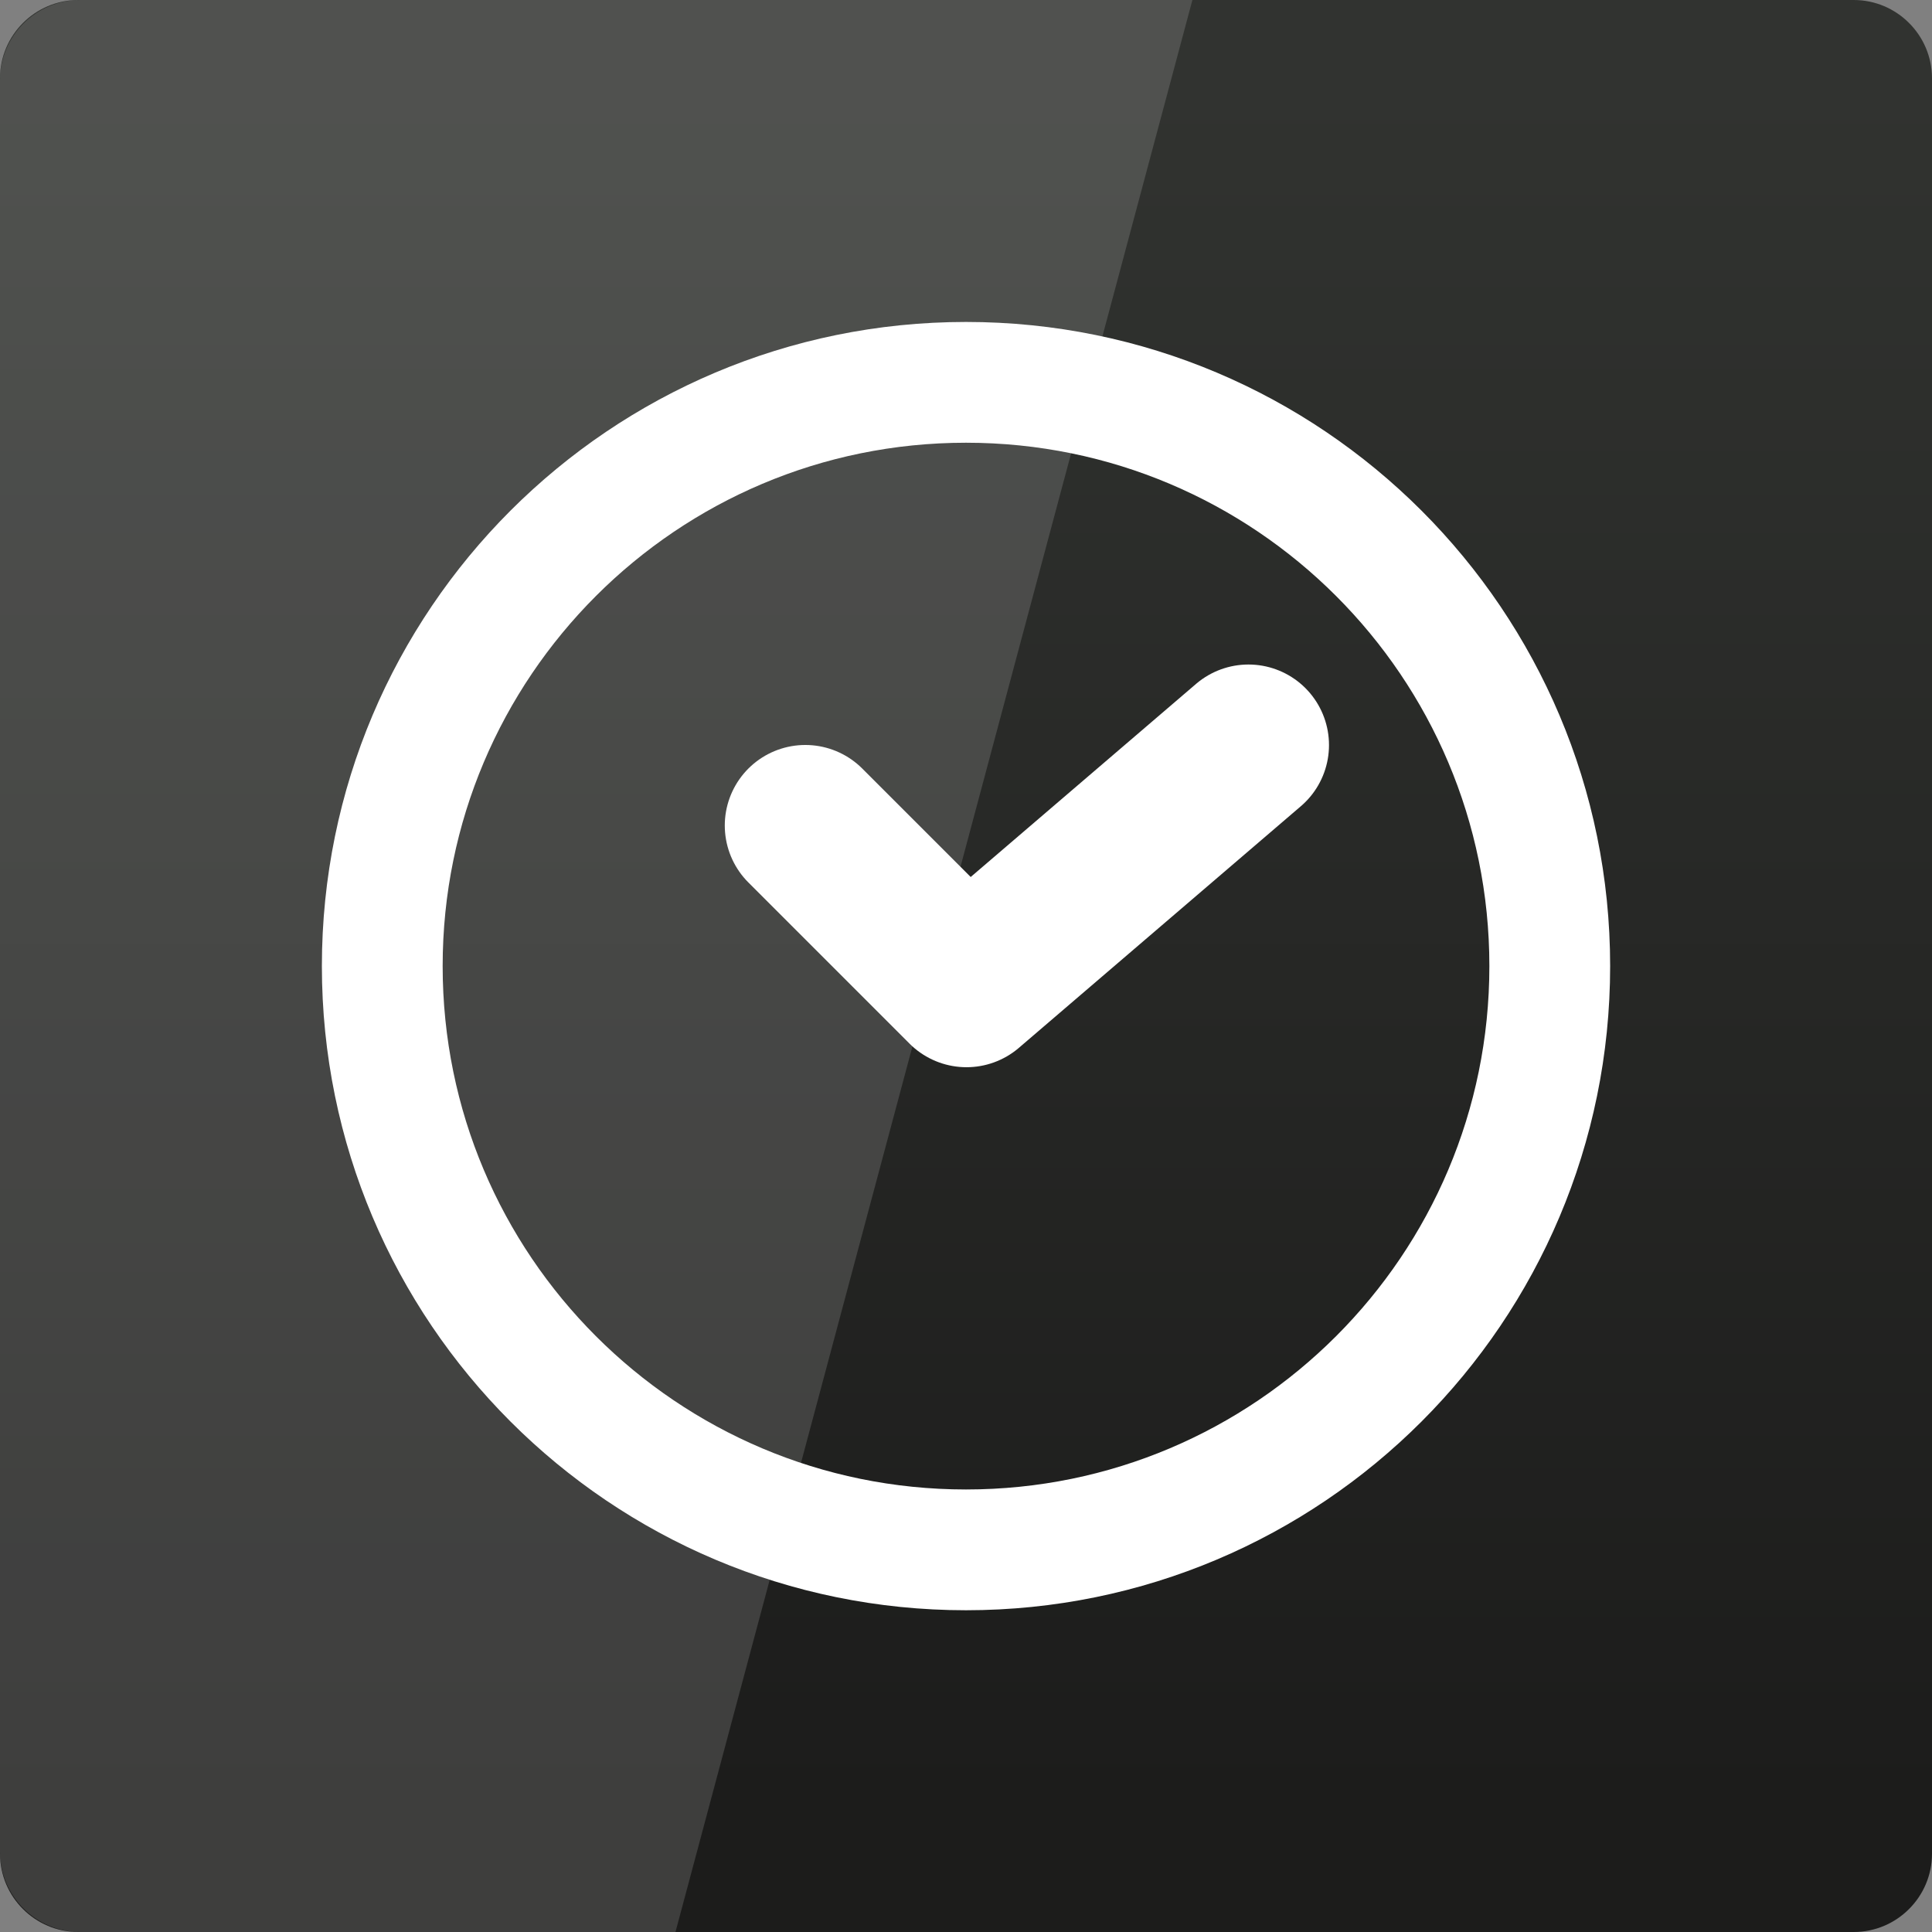 <svg width="32" xmlns="http://www.w3.org/2000/svg" height="32" viewBox="0 0 32 32" xmlns:xlink="http://www.w3.org/1999/xlink">
<rect x="0" y="0" width="32" height="32" fill="#808080" stroke="none"/>
<defs>
<linearGradient gradientTransform="matrix(.667 0 0 -.667 0 701.575)" id="linear0" y1="1007.019" y2="1049.801" gradientUnits="userSpaceOnUse" x2="0">
<stop offset="0" style="stop-color:#1c1c1b"/>
<stop offset="1" style="stop-color:#313330"/>
</linearGradient>
</defs>
<path style="fill:url(#linear0)" d="M 1.297 32 L 30.703 32 C 31.418 32 32 31.418 32 30.703 L 32 1.297 C 32 0.582 31.418 0 30.703 0 L 1.297 0 C 0.582 0 0 0.582 0 1.297 L 0 30.703 C 0 31.418 0.582 32 1.297 32 Z "/>
<g style="stroke:#fff;stroke-linecap:round;fill:none">
<path style="stroke-width:3.684" d="M 28.16 27.544 C 28.16 37.379 20.189 45.351 10.354 45.351 C 0.519 45.351 -7.452 37.379 -7.452 27.544 C -7.452 17.709 0.519 9.738 10.354 9.738 C 20.189 9.738 28.16 17.709 28.16 27.544 Z " transform="matrix(.543 0 0 .543 10.378 1.045)"/>
<path style="stroke-linejoin:round;stroke-width:4" d="M 19.998 1024.36 L 24 1028.362 L 31.002 1022.362 " transform="matrix(.667 0 0 .667 0 -669.575)"/>
</g>
<path style="fill:#fff;fill-opacity:.149" d="M 1.332 0 C 0.594 0 0 0.594 0 1.332 L 0 30.668 C 0 31.406 0.594 32 1.332 32 L 11.188 32 L 19.75 0 Z "/>
</svg>
